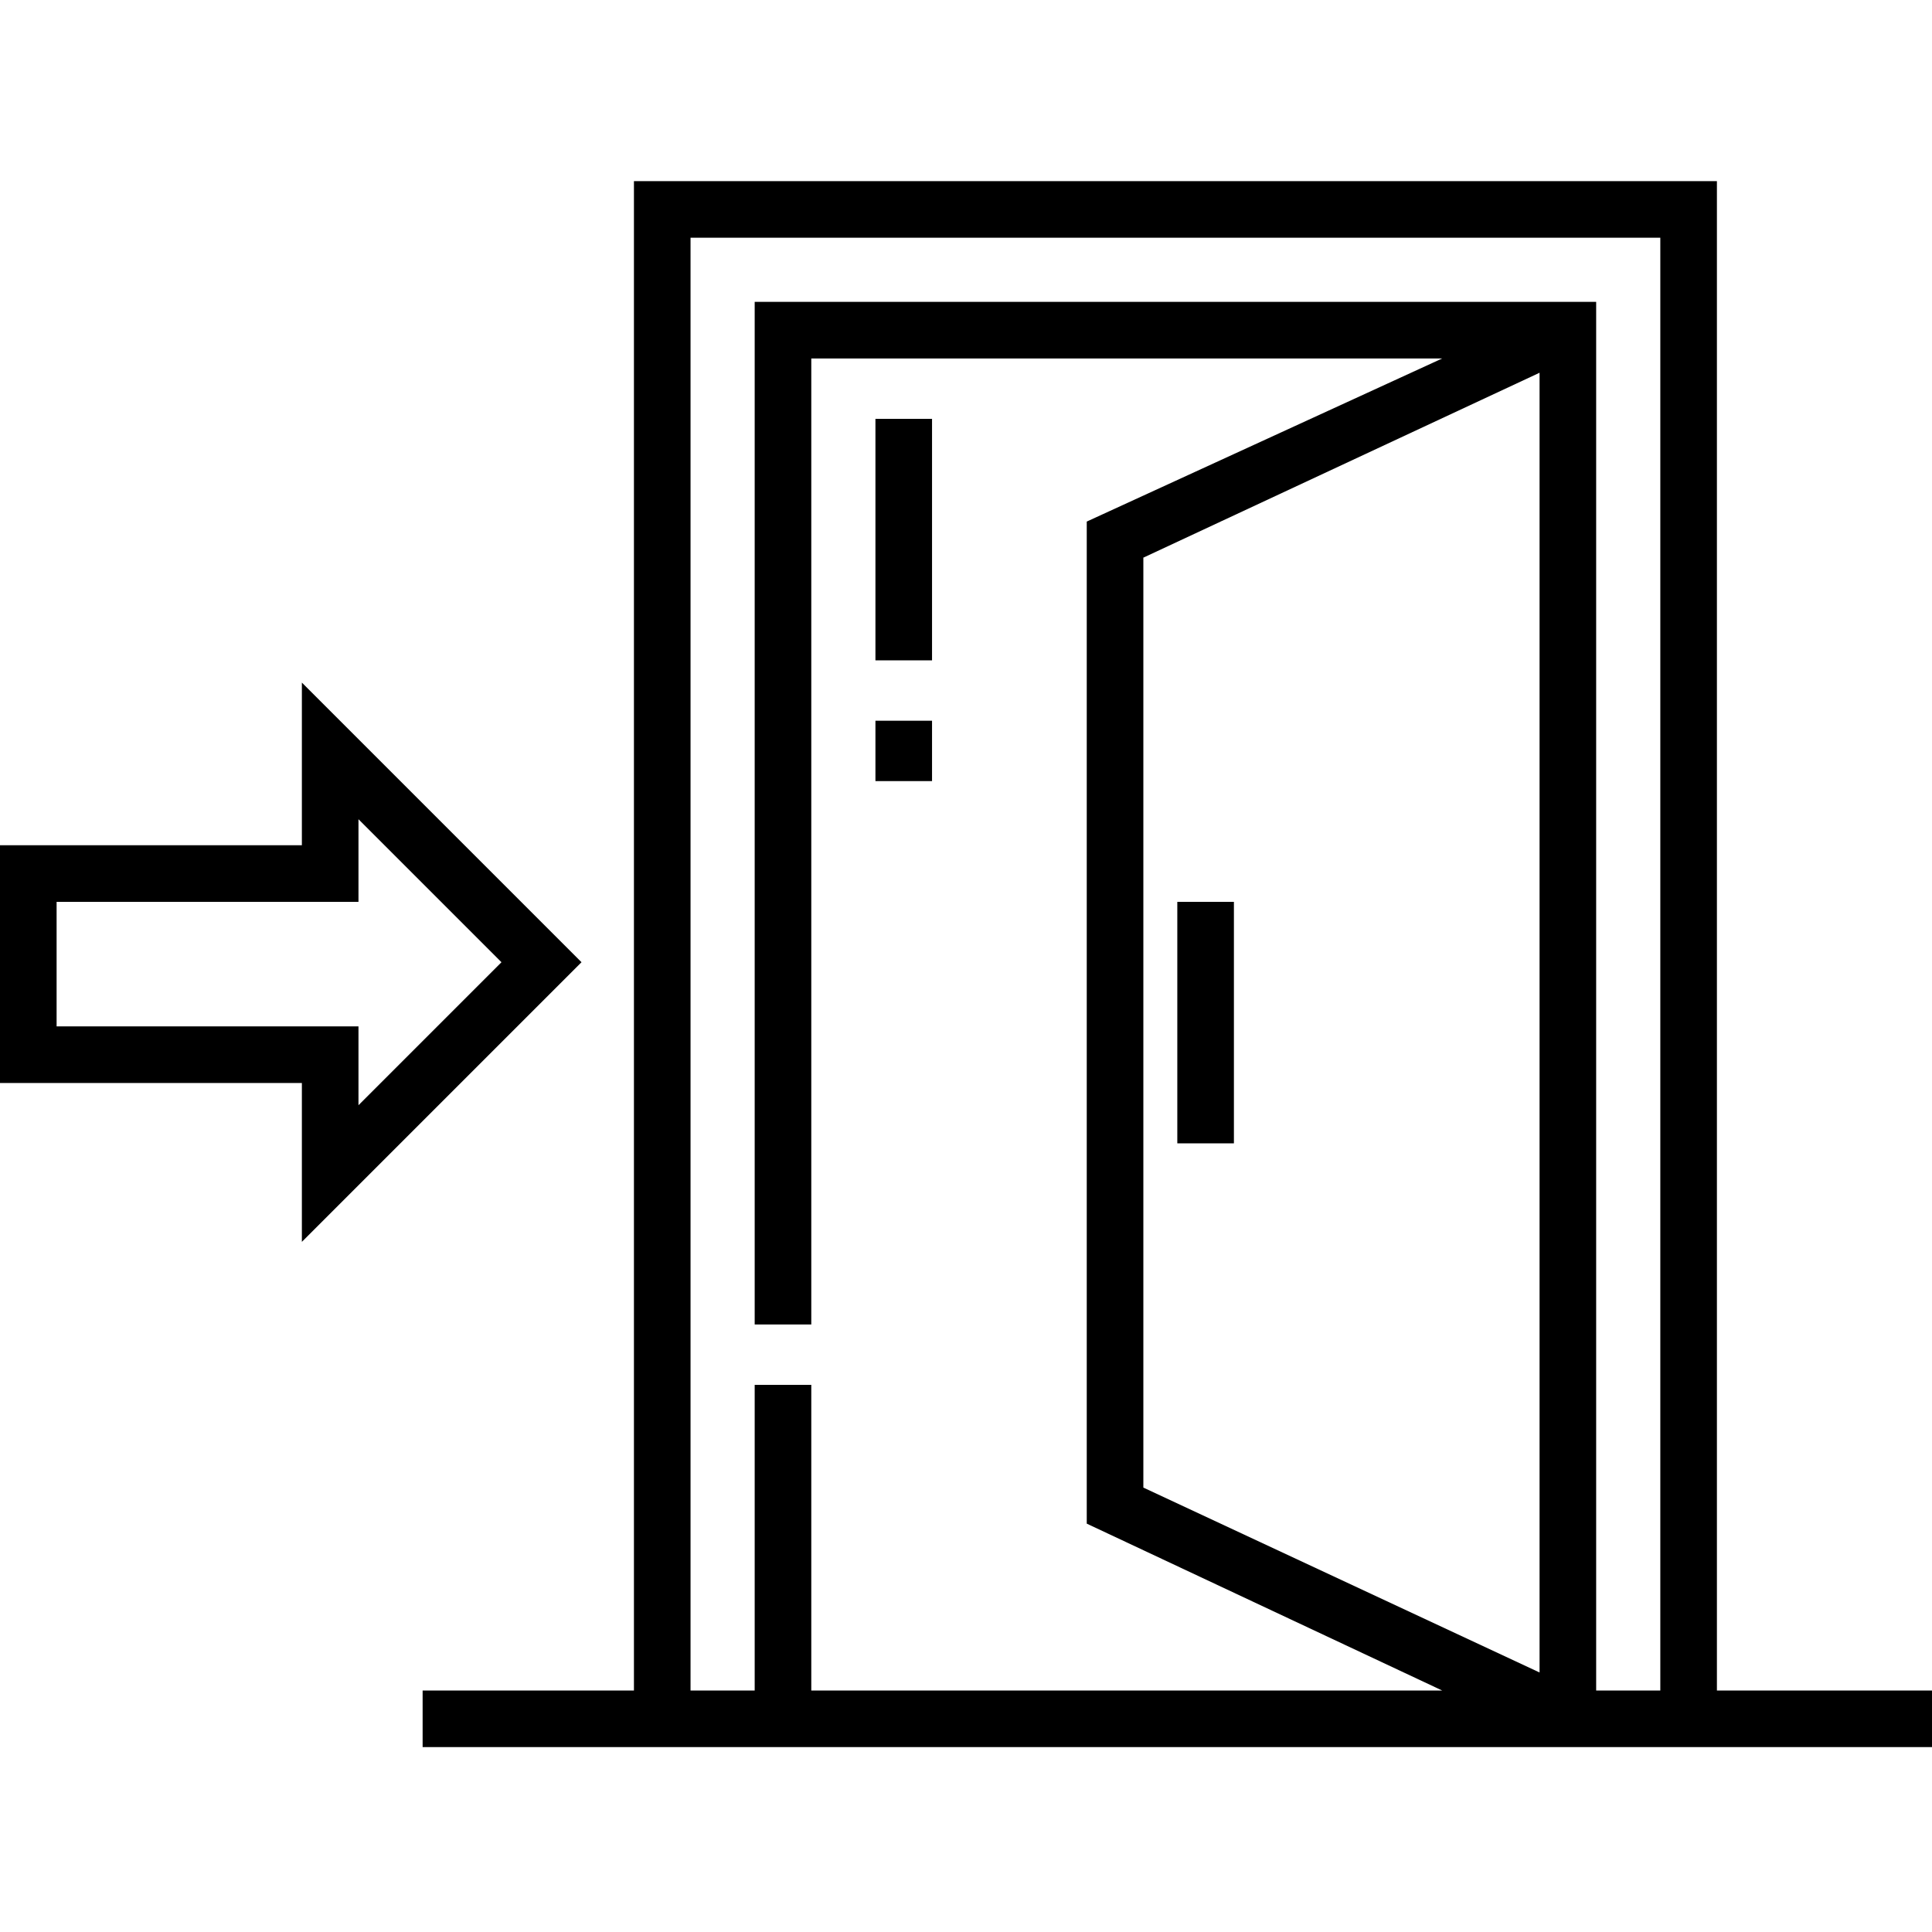 <svg height="512pt" viewBox="0 -48 512 512" width="512pt" xmlns="http://www.w3.org/2000/svg"><path d="m232 63h15v64h-15zm0 0"/><path d="m232 143h15v16h-15zm0 0"/><path d="m312 191h15v64h-15zm0 0"/><path d="m154.105 207-74.105-74.105v43.105h-80v63h80v42.105zm-139.105 17v-33h80v-21.895l37.895 37.895-37.895 37.895v-20.895zm0 0"/><path d="m455 400v-400h-287v400h-56v15h400v-15zm-272-385h257v385h-17v-368h-223v271h15v-256h167.191l-94.191 43.223v265.555l94.191 44.223h-167.191v-81h-15v81h-17zm225 380.223-105-49v-246.445l105-49zm0 0"/></svg>